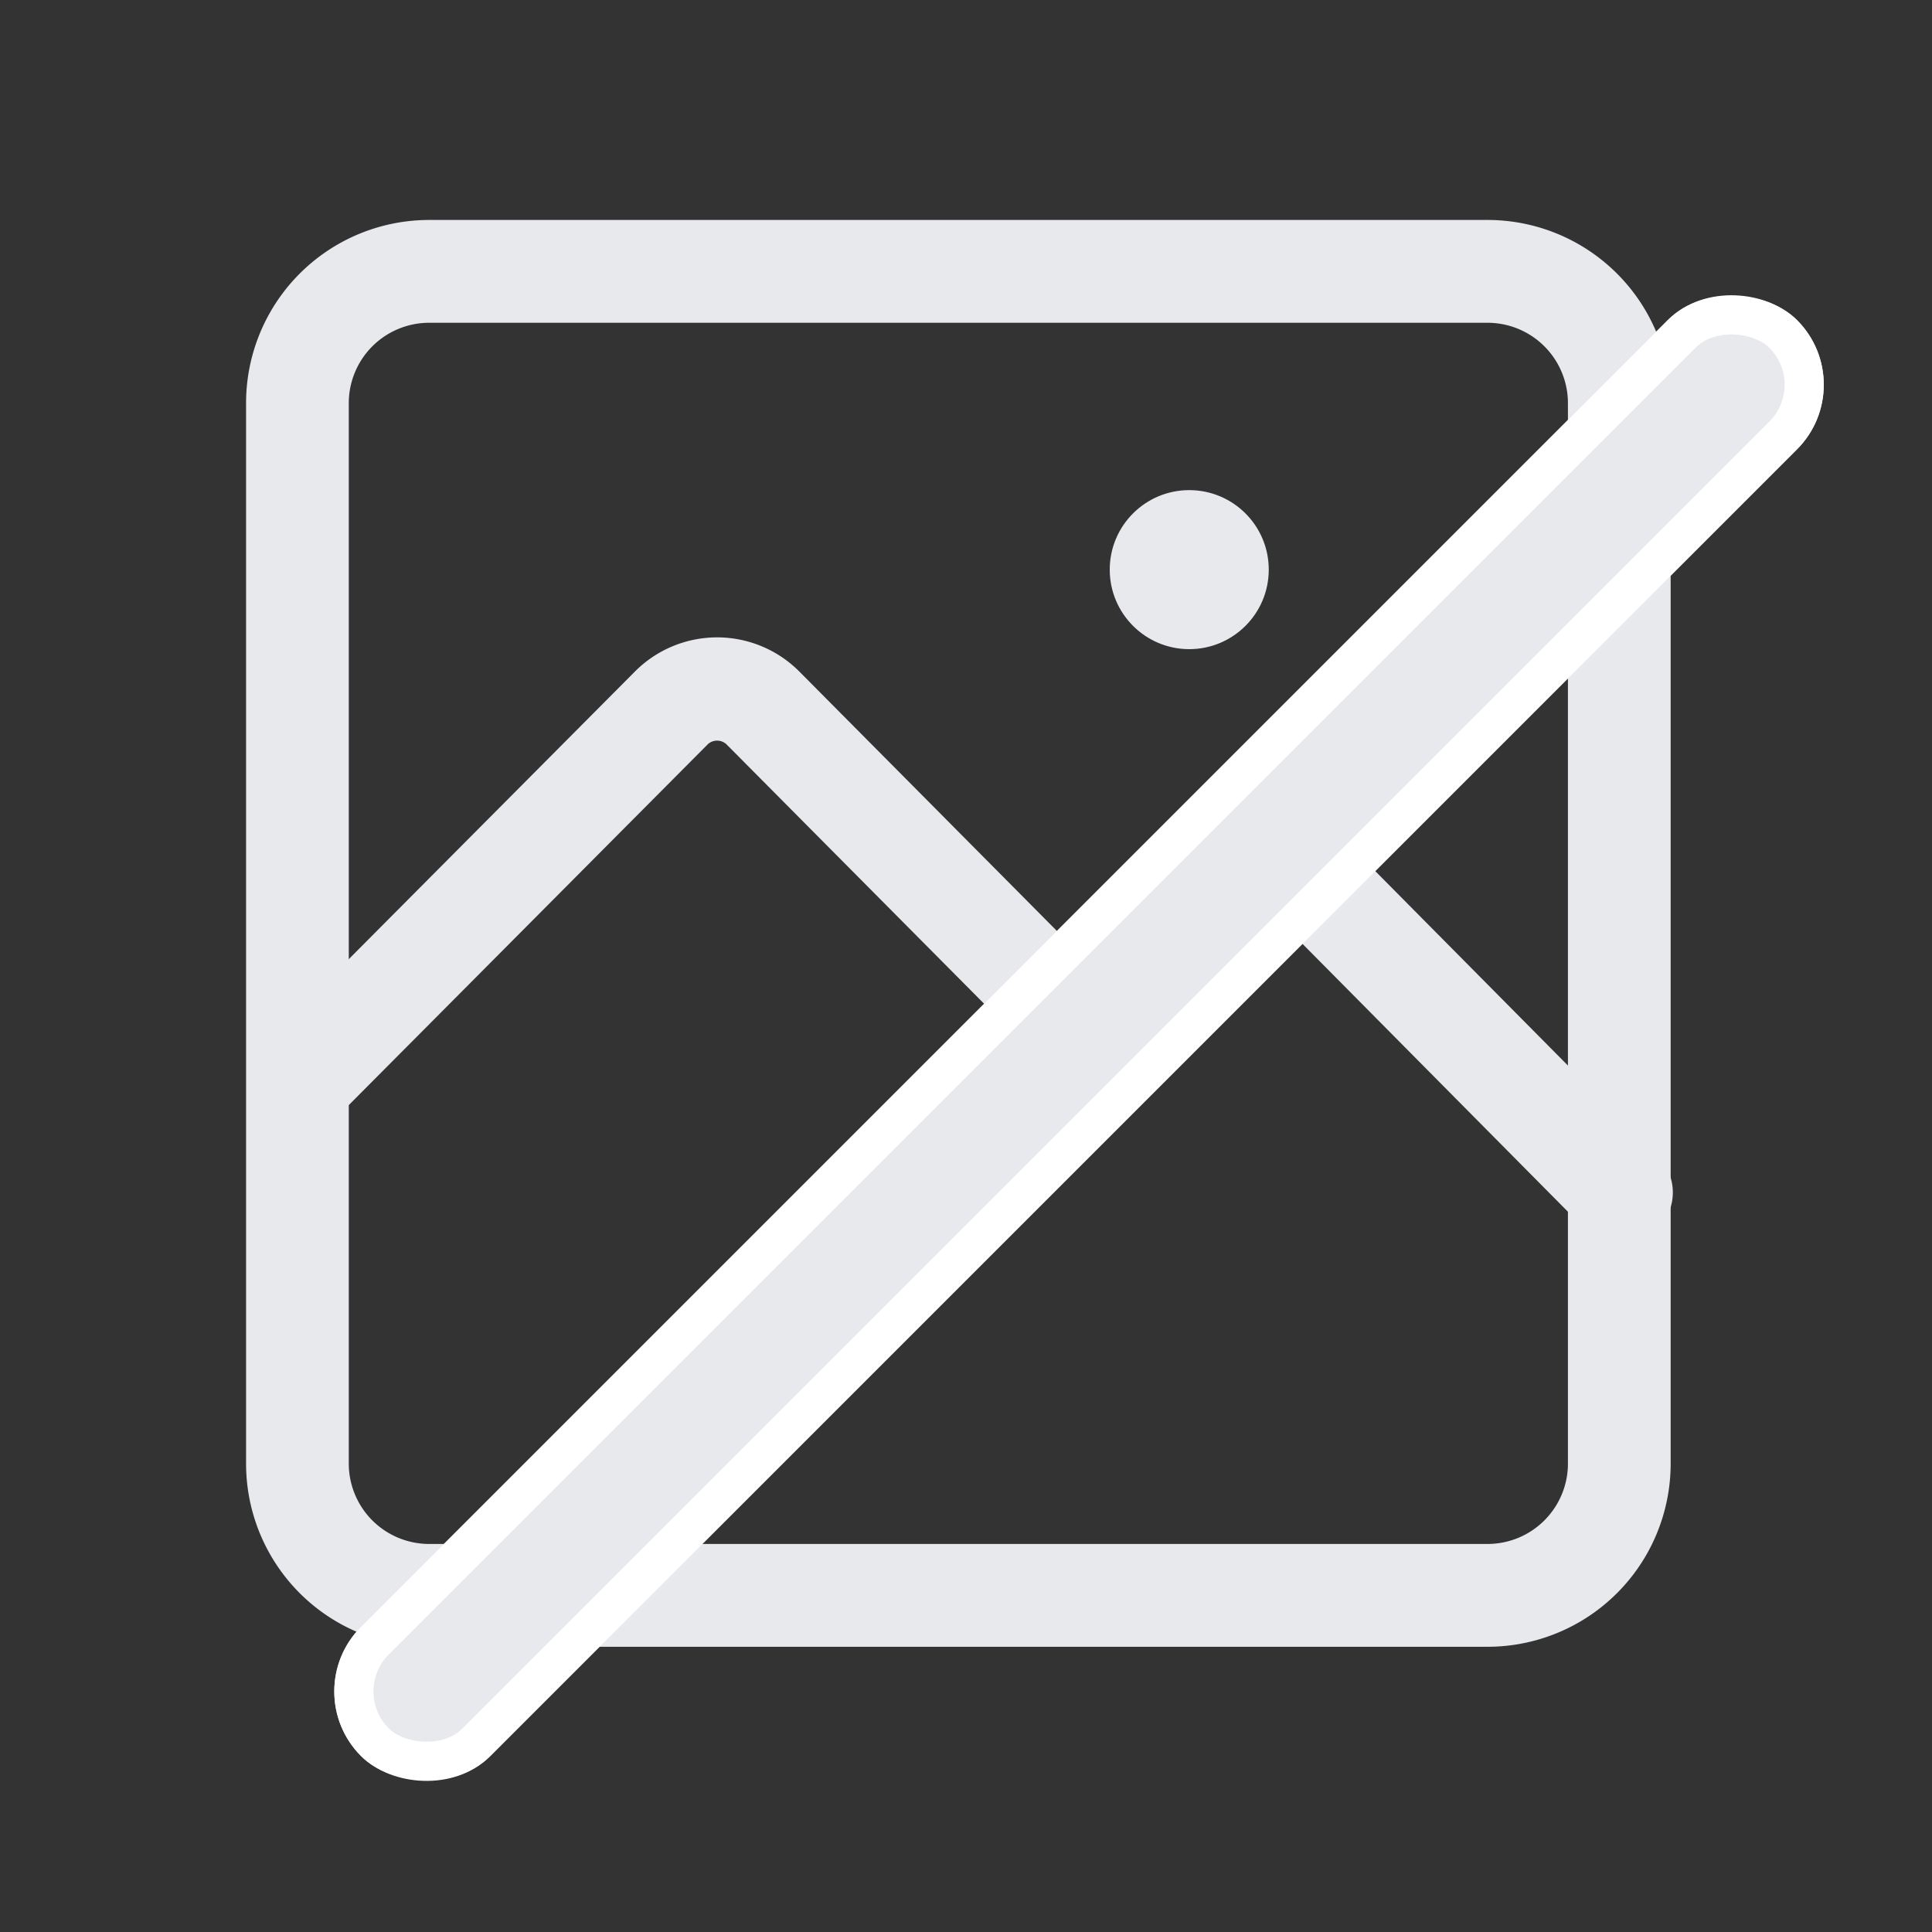 <svg xmlns="http://www.w3.org/2000/svg" xmlns:xlink="http://www.w3.org/1999/xlink" width="148" height="148" viewBox="0 0 148 148" className="icon_file_unavailable_bg_white" fill="#e7e9ec" stroke="#e7e9ec">
  <rect x="0" y="0" width="148" height="148" fill="#333333" stroke="none"/>
  <g id="마스크_그룹_7826" data-name="마스크 그룹 7826" transform="translate(-886 -483)">
    <g id="그룹_7969" data-name="그룹 7969">
      <g id="Layer_2" data-name="Layer 2" transform="translate(905 500)">
        <g id="Layer_42" data-name="Layer 42" transform="translate(0)">
          <path id="패스_6933" data-name="패스 6933" d="M94.961,109H13.868A13.879,13.879,0,0,1,0,95.11V13.89A13.879,13.879,0,0,1,13.868,0H94.961A13.879,13.879,0,0,1,108.83,13.89V95.11A13.879,13.879,0,0,1,94.961,109ZM13.868,7.576a6.309,6.309,0,0,0-6.3,6.314V95.11a6.309,6.309,0,0,0,6.3,6.314H94.961a6.309,6.309,0,0,0,6.3-6.314V13.89a6.309,6.309,0,0,0-6.3-6.314Z" transform="translate(0)" stroke-width="0.3px"/>
          <path id="패스_6934" data-name="패스 6934" d="M105.034,52.535a3.719,3.719,0,0,1-2.673-1.117L79.415,28.263c-.656-.609-1.16-.66-1.765,0l-9.128,9.191a6.473,6.473,0,0,1-8.926,0L36.65,14.35a1.2,1.2,0,0,0-1.765,0L6.492,42.887a3.714,3.714,0,0,1-5.346,0,3.827,3.827,0,0,1,0-5.383L29.539,8.967A8.733,8.733,0,0,1,42,8.967L64.084,31.208l8.22-8.277a8.545,8.545,0,0,1,6.2-2.64h0a8.744,8.744,0,0,1,6.253,2.59l22.946,23.155a3.776,3.776,0,0,1,0,5.383,3.568,3.568,0,0,1-2.673,1.117Z" transform="translate(0.166 25.622)" stroke-width="0.3px"/>
          <circle id="타원_250" data-name="타원 250" cx="5.941" cy="5.941" r="5.941" transform="translate(66.161 20.696)" stroke-width="0.3px"/>
        </g>
      </g>
      <g id="사각형_3591" data-name="사각형 3591" transform="translate(908.708 612.573) rotate(-45)" stroke="#fff" stroke-width="3px">
        <rect width="155.566" height="14" rx="7" stroke="none"/>
        <rect x="1.5" y="1.5" width="152.566" height="11" rx="5.5" fill="none"/>
      </g>
    </g>
  </g>
</svg>
